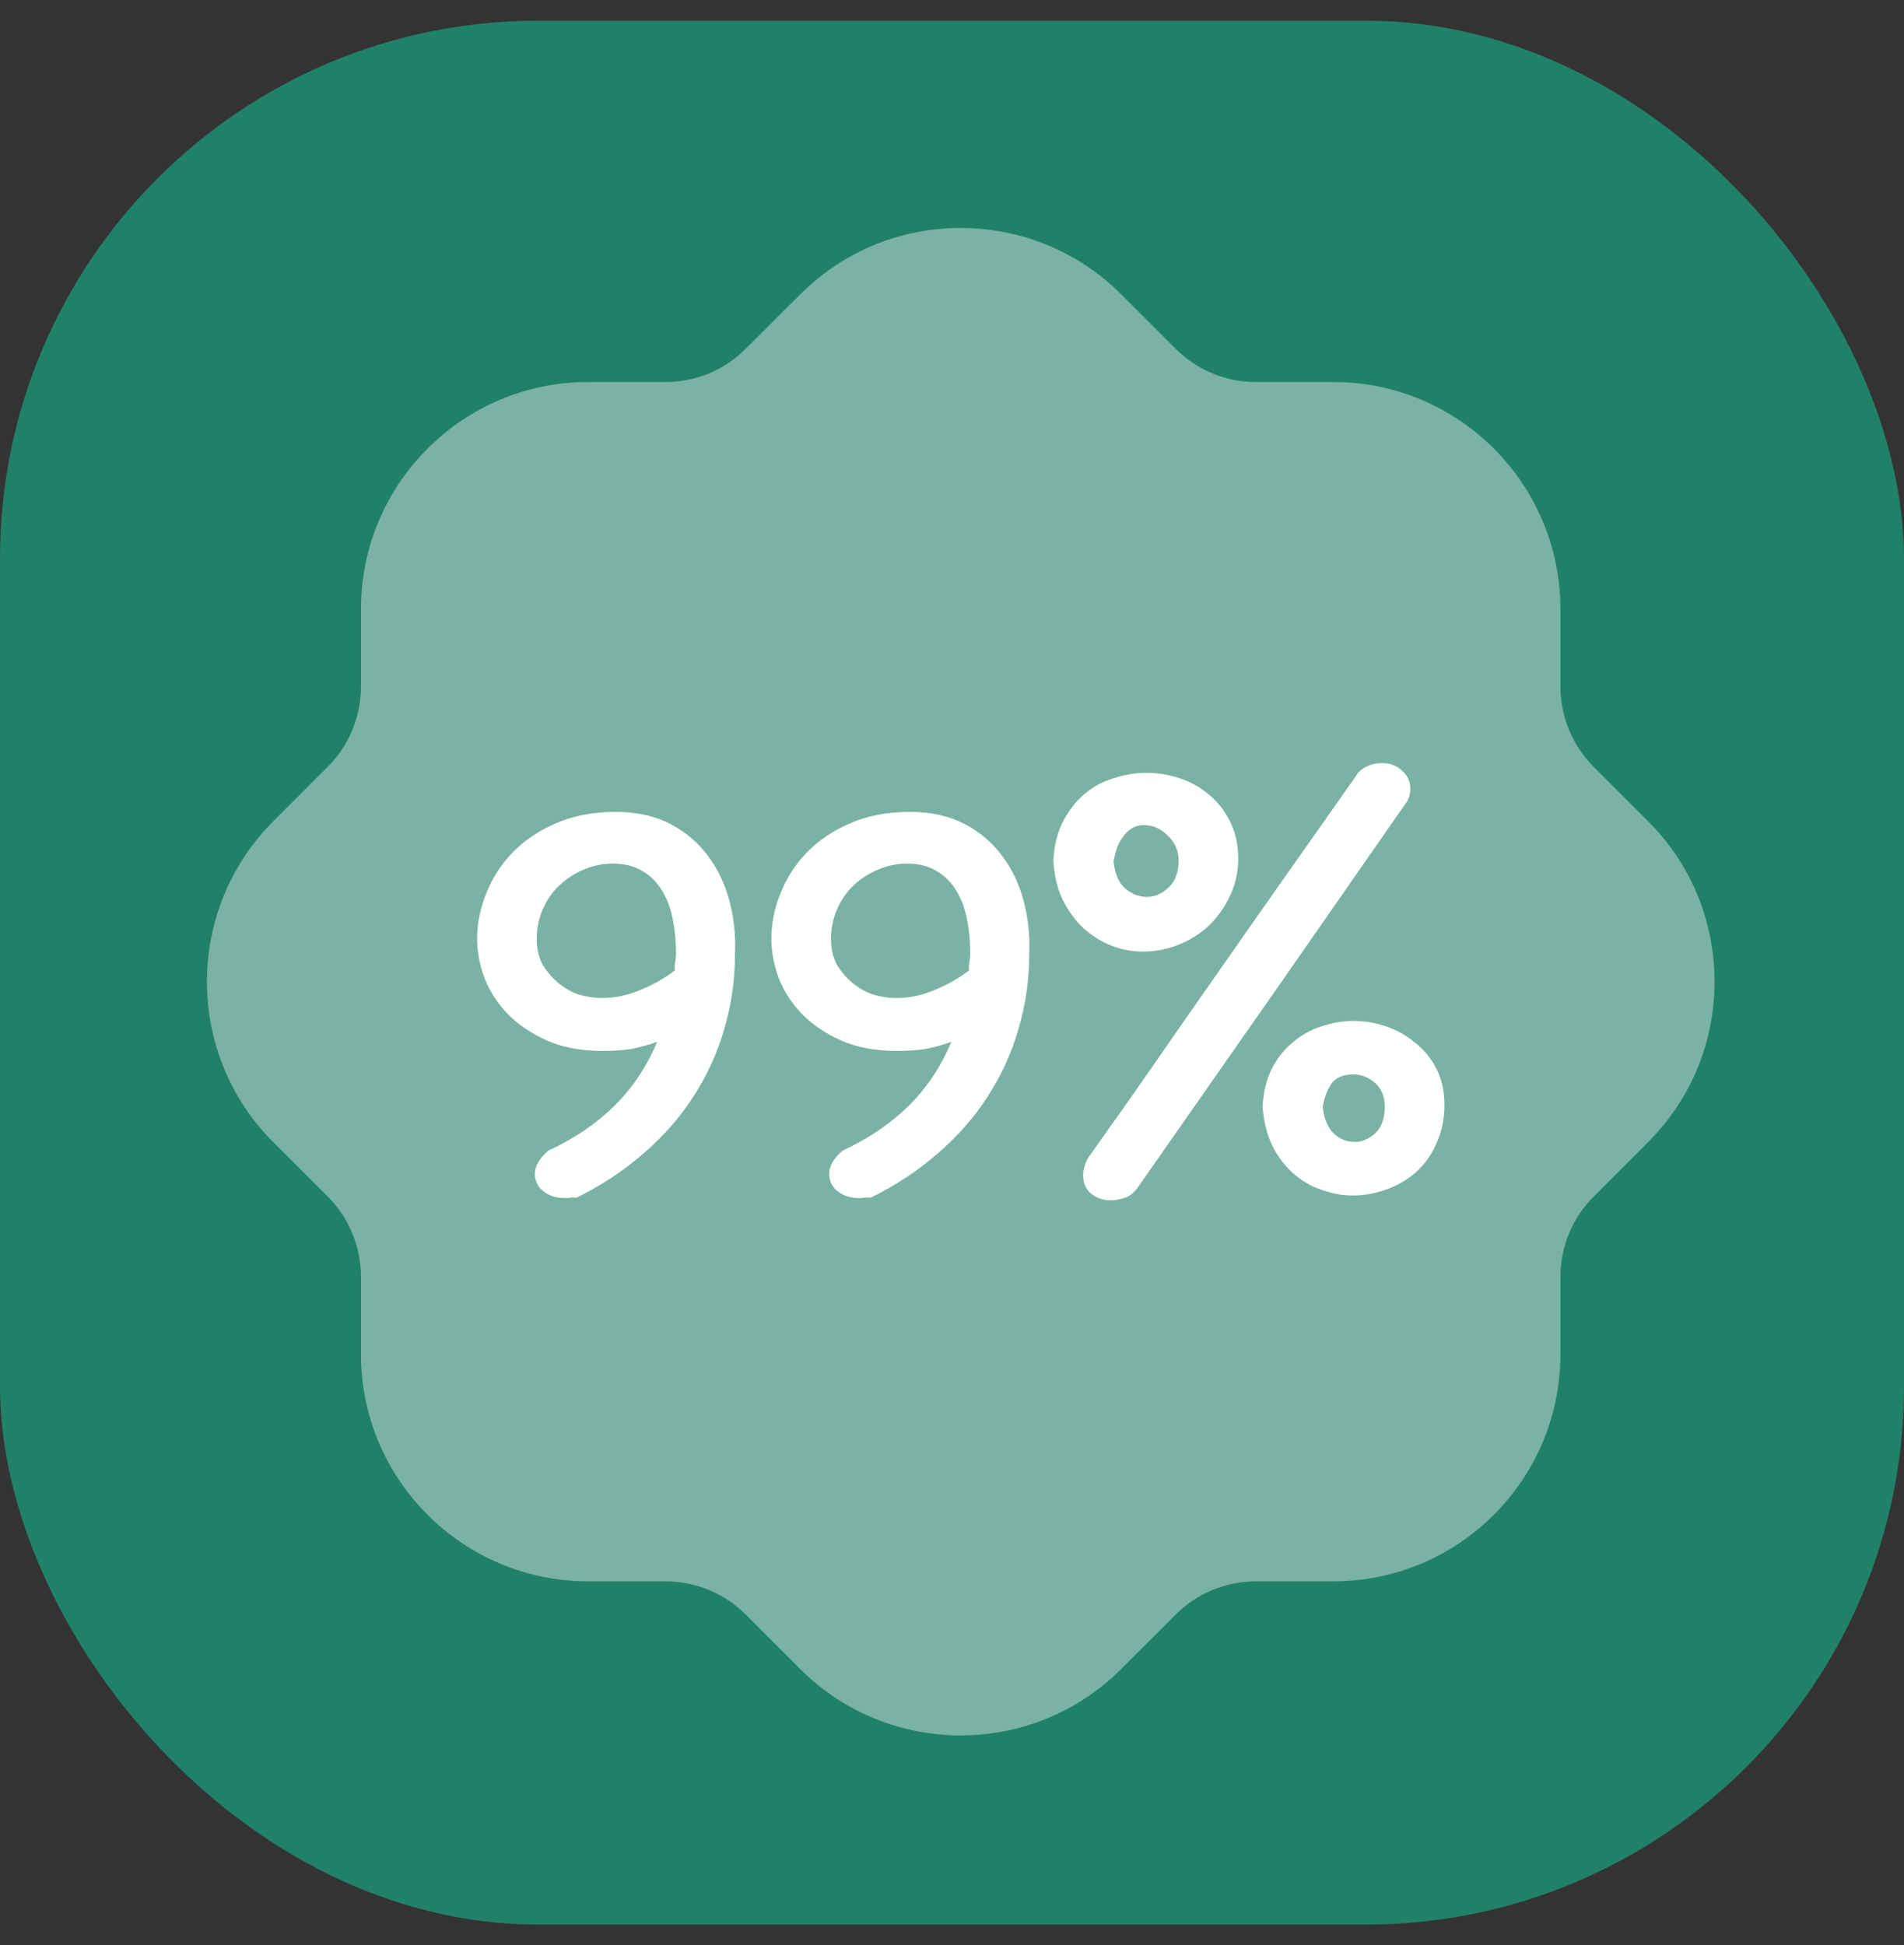 <svg width="46" height="47" viewBox="0 0 46 47" fill="none" xmlns="http://www.w3.org/2000/svg">
<rect x="0" y="0" width="46" height="47" fill="#333333" stroke="none"/>
<rect y="0.5" width="46" height="46" rx="13" fill="#218068"/>
<g clip-path="url(#clip0_11266_42424)">
<path opacity="0.4" d="M23.211 41.93C21.811 41.93 20.412 41.398 19.343 40.337L18.013 39.007C17.498 38.493 16.808 38.209 16.075 38.207H14.205C11.182 38.207 8.721 35.747 8.721 32.724V30.852C8.719 30.121 8.435 29.431 7.92 28.912L6.612 27.606C4.47 25.477 4.461 21.997 6.592 19.853L7.922 18.522C8.435 18.006 8.719 17.316 8.721 16.584V14.715C8.721 11.69 11.182 9.23 14.205 9.23H16.077C16.808 9.23 17.496 8.946 18.015 8.427L19.325 7.121C21.453 4.979 24.932 4.968 27.078 7.101L28.407 8.43C28.924 8.946 29.613 9.23 30.343 9.23H32.215C35.238 9.23 37.699 11.69 37.699 14.715V16.586C37.701 17.316 37.985 18.006 38.5 18.525L39.808 19.833C40.844 20.864 41.418 22.237 41.423 23.703C41.427 25.16 40.866 26.532 39.844 27.568C39.826 27.586 39.81 27.606 39.791 27.622L38.498 28.916C37.985 29.431 37.701 30.121 37.699 30.853V32.724C37.699 35.747 35.238 38.207 32.215 38.207H30.343C29.613 38.209 28.922 38.493 28.405 39.009L27.096 40.316C26.029 41.391 24.619 41.93 23.211 41.93Z" fill="white"/>
<path d="M13.937 28.933C13.878 28.933 13.829 28.933 13.79 28.933C13.761 28.942 13.722 28.947 13.672 28.947C13.437 28.947 13.251 28.889 13.114 28.771C12.987 28.663 12.923 28.526 12.923 28.36C12.923 28.173 13.031 27.987 13.246 27.801C13.864 27.517 14.393 27.16 14.833 26.729C15.274 26.298 15.622 25.779 15.877 25.171C15.661 25.25 15.445 25.308 15.23 25.348C15.014 25.377 14.794 25.392 14.569 25.392C14.05 25.392 13.599 25.308 13.217 25.142C12.845 24.975 12.531 24.765 12.277 24.51C12.022 24.245 11.831 23.952 11.704 23.628C11.586 23.305 11.527 22.987 11.527 22.673C11.527 22.311 11.601 21.948 11.748 21.586C11.895 21.214 12.105 20.886 12.38 20.602C12.664 20.308 13.011 20.073 13.423 19.896C13.844 19.71 14.329 19.617 14.877 19.617C15.387 19.617 15.828 19.715 16.2 19.911C16.572 20.107 16.876 20.367 17.111 20.69C17.346 21.003 17.517 21.366 17.625 21.777C17.733 22.189 17.777 22.61 17.757 23.041C17.757 23.677 17.669 24.29 17.493 24.877C17.326 25.455 17.076 25.999 16.743 26.508C16.42 27.008 16.018 27.463 15.539 27.875C15.068 28.286 14.534 28.639 13.937 28.933ZM14.554 24.113C14.858 24.113 15.161 24.05 15.465 23.922C15.778 23.795 16.063 23.633 16.317 23.437C16.298 23.437 16.293 23.393 16.303 23.305C16.322 23.207 16.332 23.114 16.332 23.026C16.332 22.752 16.308 22.487 16.259 22.233C16.209 21.968 16.126 21.738 16.009 21.542C15.891 21.336 15.734 21.175 15.539 21.057C15.343 20.93 15.098 20.866 14.804 20.866C14.559 20.866 14.324 20.915 14.099 21.013C13.883 21.101 13.687 21.229 13.511 21.395C13.344 21.552 13.212 21.743 13.114 21.968C13.016 22.193 12.967 22.433 12.967 22.688C12.967 22.913 13.011 23.114 13.1 23.291C13.197 23.457 13.32 23.604 13.467 23.731C13.614 23.859 13.78 23.956 13.966 24.025C14.162 24.084 14.358 24.113 14.554 24.113Z" fill="white"/>
<path d="M21.045 28.933C20.987 28.933 20.938 28.933 20.898 28.933C20.869 28.942 20.83 28.947 20.781 28.947C20.546 28.947 20.36 28.889 20.223 28.771C20.095 28.663 20.032 28.526 20.032 28.36C20.032 28.173 20.139 27.987 20.355 27.801C20.972 27.517 21.501 27.16 21.942 26.729C22.382 26.298 22.73 25.779 22.985 25.171C22.769 25.25 22.554 25.308 22.338 25.348C22.123 25.377 21.902 25.392 21.677 25.392C21.158 25.392 20.707 25.308 20.325 25.142C19.953 24.975 19.64 24.765 19.385 24.51C19.13 24.245 18.939 23.952 18.812 23.628C18.695 23.305 18.636 22.987 18.636 22.673C18.636 22.311 18.709 21.948 18.856 21.586C19.003 21.214 19.214 20.886 19.488 20.602C19.772 20.308 20.12 20.073 20.531 19.896C20.952 19.71 21.437 19.617 21.986 19.617C22.495 19.617 22.936 19.715 23.308 19.911C23.68 20.107 23.984 20.367 24.219 20.69C24.454 21.003 24.625 21.366 24.733 21.777C24.841 22.189 24.885 22.61 24.866 23.041C24.866 23.677 24.777 24.29 24.601 24.877C24.434 25.455 24.185 25.999 23.852 26.508C23.528 27.008 23.127 27.463 22.647 27.875C22.177 28.286 21.643 28.639 21.045 28.933ZM21.662 24.113C21.966 24.113 22.27 24.05 22.573 23.922C22.887 23.795 23.171 23.633 23.426 23.437C23.406 23.437 23.401 23.393 23.411 23.305C23.43 23.207 23.44 23.114 23.44 23.026C23.44 22.752 23.416 22.487 23.367 22.233C23.318 21.968 23.235 21.738 23.117 21.542C23 21.336 22.843 21.175 22.647 21.057C22.451 20.93 22.206 20.866 21.912 20.866C21.667 20.866 21.432 20.915 21.207 21.013C20.991 21.101 20.796 21.229 20.619 21.395C20.453 21.552 20.32 21.743 20.223 21.968C20.125 22.193 20.076 22.433 20.076 22.688C20.076 22.913 20.12 23.114 20.208 23.291C20.306 23.457 20.428 23.604 20.575 23.731C20.722 23.859 20.889 23.956 21.075 24.025C21.271 24.084 21.466 24.113 21.662 24.113Z" fill="white"/>
<path d="M32.839 18.643C32.986 18.506 33.172 18.438 33.397 18.438C33.583 18.438 33.74 18.496 33.867 18.614C34.004 18.731 34.073 18.878 34.073 19.055C34.073 19.104 34.068 19.152 34.058 19.201C34.048 19.241 34.034 19.285 34.014 19.334L30.855 23.874L27.476 28.708C27.388 28.825 27.285 28.904 27.167 28.943C27.05 28.982 26.942 29.002 26.844 29.002C26.658 29.002 26.496 28.948 26.359 28.84C26.232 28.732 26.168 28.585 26.168 28.399C26.168 28.331 26.178 28.262 26.198 28.194C26.217 28.115 26.252 28.037 26.3 27.959C26.888 27.136 27.447 26.342 27.975 25.578C28.504 24.814 29.033 24.055 29.562 23.301C30.081 22.556 30.61 21.802 31.149 21.038C31.688 20.274 32.246 19.481 32.824 18.658L32.839 18.643ZM25.448 20.788C25.468 20.426 25.546 20.113 25.683 19.848C25.82 19.584 25.992 19.363 26.198 19.187C26.403 19.011 26.638 18.883 26.903 18.805C27.167 18.717 27.432 18.673 27.696 18.673C27.971 18.673 28.24 18.717 28.504 18.805C28.769 18.893 29.004 19.025 29.21 19.201C29.425 19.378 29.597 19.598 29.724 19.863C29.851 20.117 29.915 20.411 29.915 20.744C29.915 21.077 29.846 21.381 29.709 21.655C29.582 21.93 29.41 22.169 29.195 22.375C28.98 22.571 28.735 22.723 28.46 22.831C28.186 22.938 27.902 22.992 27.608 22.992C27.353 22.992 27.099 22.943 26.844 22.845C26.599 22.747 26.374 22.605 26.168 22.419C25.972 22.233 25.806 22.003 25.669 21.729C25.541 21.454 25.468 21.141 25.448 20.788ZM30.503 26.739C30.522 26.386 30.596 26.083 30.723 25.828C30.86 25.564 31.032 25.348 31.237 25.181C31.443 25.005 31.673 24.878 31.928 24.799C32.182 24.711 32.442 24.667 32.707 24.667C32.971 24.667 33.231 24.711 33.485 24.799C33.75 24.888 33.985 25.02 34.191 25.196C34.406 25.363 34.578 25.573 34.705 25.828C34.832 26.073 34.896 26.362 34.896 26.695C34.896 27.038 34.832 27.346 34.705 27.621C34.587 27.895 34.426 28.125 34.22 28.311C34.014 28.497 33.774 28.639 33.5 28.737C33.236 28.835 32.961 28.884 32.677 28.884C32.432 28.884 32.187 28.84 31.942 28.752C31.698 28.674 31.472 28.546 31.267 28.37C31.061 28.194 30.89 27.973 30.752 27.709C30.615 27.434 30.532 27.111 30.503 26.739ZM27.637 19.936C27.52 19.936 27.417 19.965 27.329 20.024C27.251 20.073 27.182 20.142 27.123 20.23C27.064 20.308 27.015 20.401 26.976 20.509C26.947 20.607 26.922 20.705 26.903 20.803C26.932 21.107 27.025 21.327 27.182 21.464C27.339 21.601 27.515 21.67 27.711 21.67C27.897 21.67 28.069 21.596 28.225 21.45C28.392 21.303 28.475 21.082 28.475 20.788C28.475 20.553 28.387 20.352 28.21 20.186C28.044 20.019 27.853 19.936 27.637 19.936ZM32.692 25.96C32.437 25.96 32.256 26.044 32.148 26.21C32.05 26.377 31.987 26.553 31.957 26.739C31.987 27.023 32.075 27.239 32.222 27.386C32.369 27.523 32.54 27.591 32.736 27.591C32.903 27.591 33.064 27.523 33.221 27.386C33.377 27.239 33.456 27.023 33.456 26.739C33.456 26.494 33.377 26.303 33.221 26.166C33.064 26.029 32.888 25.96 32.692 25.96Z" fill="white"/>
</g>
<defs>
<clipPath id="clip0_11266_42424">
<rect width="37" height="37" fill="white" transform="translate(5 5.5)"/>
</clipPath>
</defs>
</svg>

